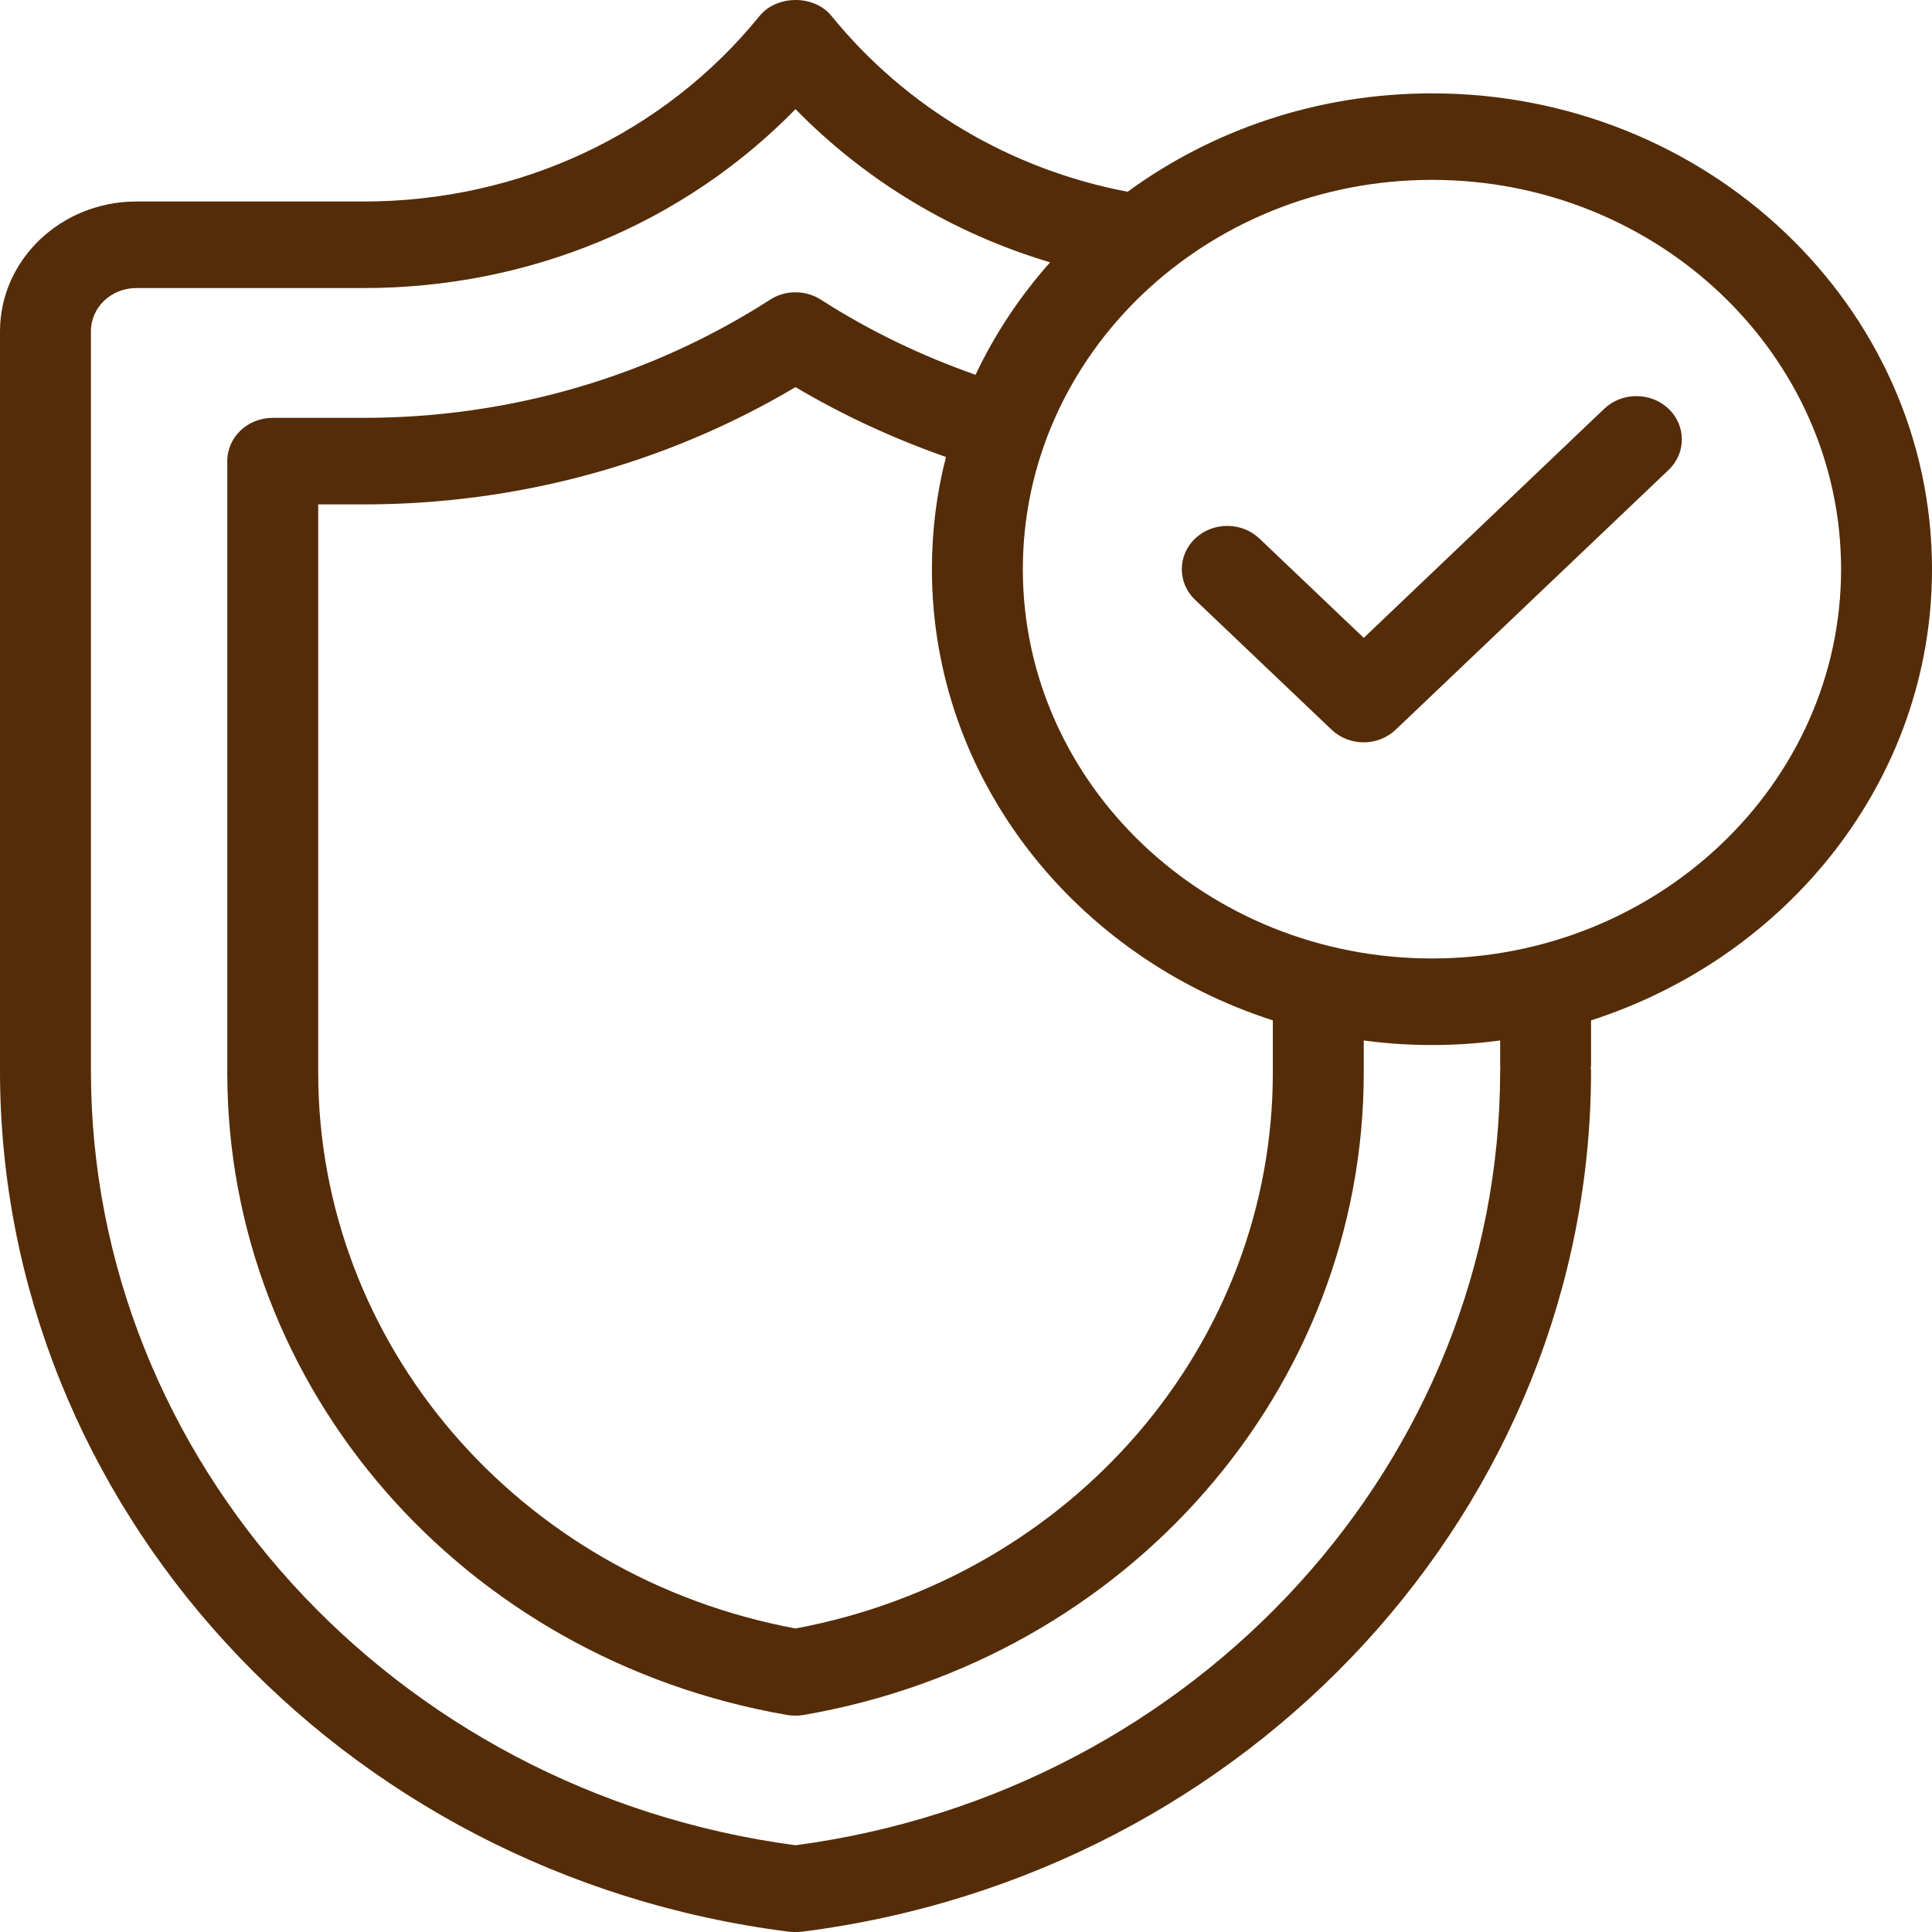 <svg width="50" height="50" viewBox="0 0 50 50" fill="none" xmlns="http://www.w3.org/2000/svg">
<path d="M37.059 2.416C34.094 2.416 31.365 3.368 29.182 4.963C26.165 4.387 23.459 2.797 21.518 0.412C21.076 -0.137 20.106 -0.137 19.659 0.412C17.182 3.463 13.447 5.215 9.412 5.215H3.529C1.582 5.215 0 6.721 0 8.575V27.711C0 38.954 8.782 48.528 20.429 49.994C20.482 50 20.535 50 20.588 50C20.635 50 20.688 50 20.741 49.994C32.388 48.528 41.176 38.954 41.176 27.711C41.176 27.678 41.165 27.644 41.165 27.605H41.176V26.407C46.294 24.761 50 20.153 50 14.733C50 7.936 44.194 2.416 37.059 2.416ZM38.824 27.711C38.824 37.783 30.994 46.372 20.588 47.755C10.177 46.372 2.353 37.783 2.353 27.711V8.575C2.353 7.953 2.876 7.455 3.529 7.455H9.412C13.7 7.455 17.7 5.781 20.588 2.825C22.412 4.689 24.677 6.044 27.177 6.789C26.4 7.662 25.747 8.642 25.247 9.7C23.847 9.207 22.5 8.563 21.247 7.757C20.847 7.5 20.323 7.5 19.929 7.757C16.818 9.756 13.177 10.814 9.412 10.814H7.059C6.406 10.814 5.882 11.312 5.882 11.934V27.756C5.882 35.941 11.976 42.934 20.377 44.384C20.447 44.396 20.518 44.401 20.588 44.401C20.653 44.401 20.724 44.396 20.794 44.384C29.194 42.934 35.294 35.941 35.294 27.756V26.927C35.871 27.006 36.459 27.045 37.059 27.045C37.653 27.045 38.241 27.006 38.824 26.927V27.605H38.829C38.829 27.644 38.824 27.678 38.824 27.711ZM32.941 26.407V27.756C32.941 34.788 27.759 40.807 20.588 42.145C13.412 40.807 8.235 34.788 8.235 27.756V13.054H9.412C13.388 13.054 17.235 12.007 20.588 10.019C21.823 10.752 23.129 11.351 24.482 11.827C24.241 12.757 24.118 13.731 24.118 14.733C24.118 20.153 27.818 24.761 32.941 26.407ZM37.059 24.805C31.218 24.805 26.471 20.287 26.471 14.733C26.471 9.174 31.218 4.655 37.059 4.655C42.894 4.655 47.647 9.174 47.647 14.733C47.647 20.287 42.894 24.805 37.059 24.805Z" fill="#542C08"/>
<path d="M41.517 10.579L35.294 16.508L32.594 13.938C32.135 13.501 31.388 13.501 30.929 13.938C30.47 14.375 30.47 15.086 30.929 15.523L34.459 18.882C34.688 19.1 34.988 19.212 35.294 19.212C35.594 19.212 35.894 19.1 36.123 18.882L43.182 12.163C43.641 11.727 43.641 11.016 43.182 10.579C42.723 10.142 41.976 10.142 41.517 10.579Z" fill="#542C08"/>
</svg>
